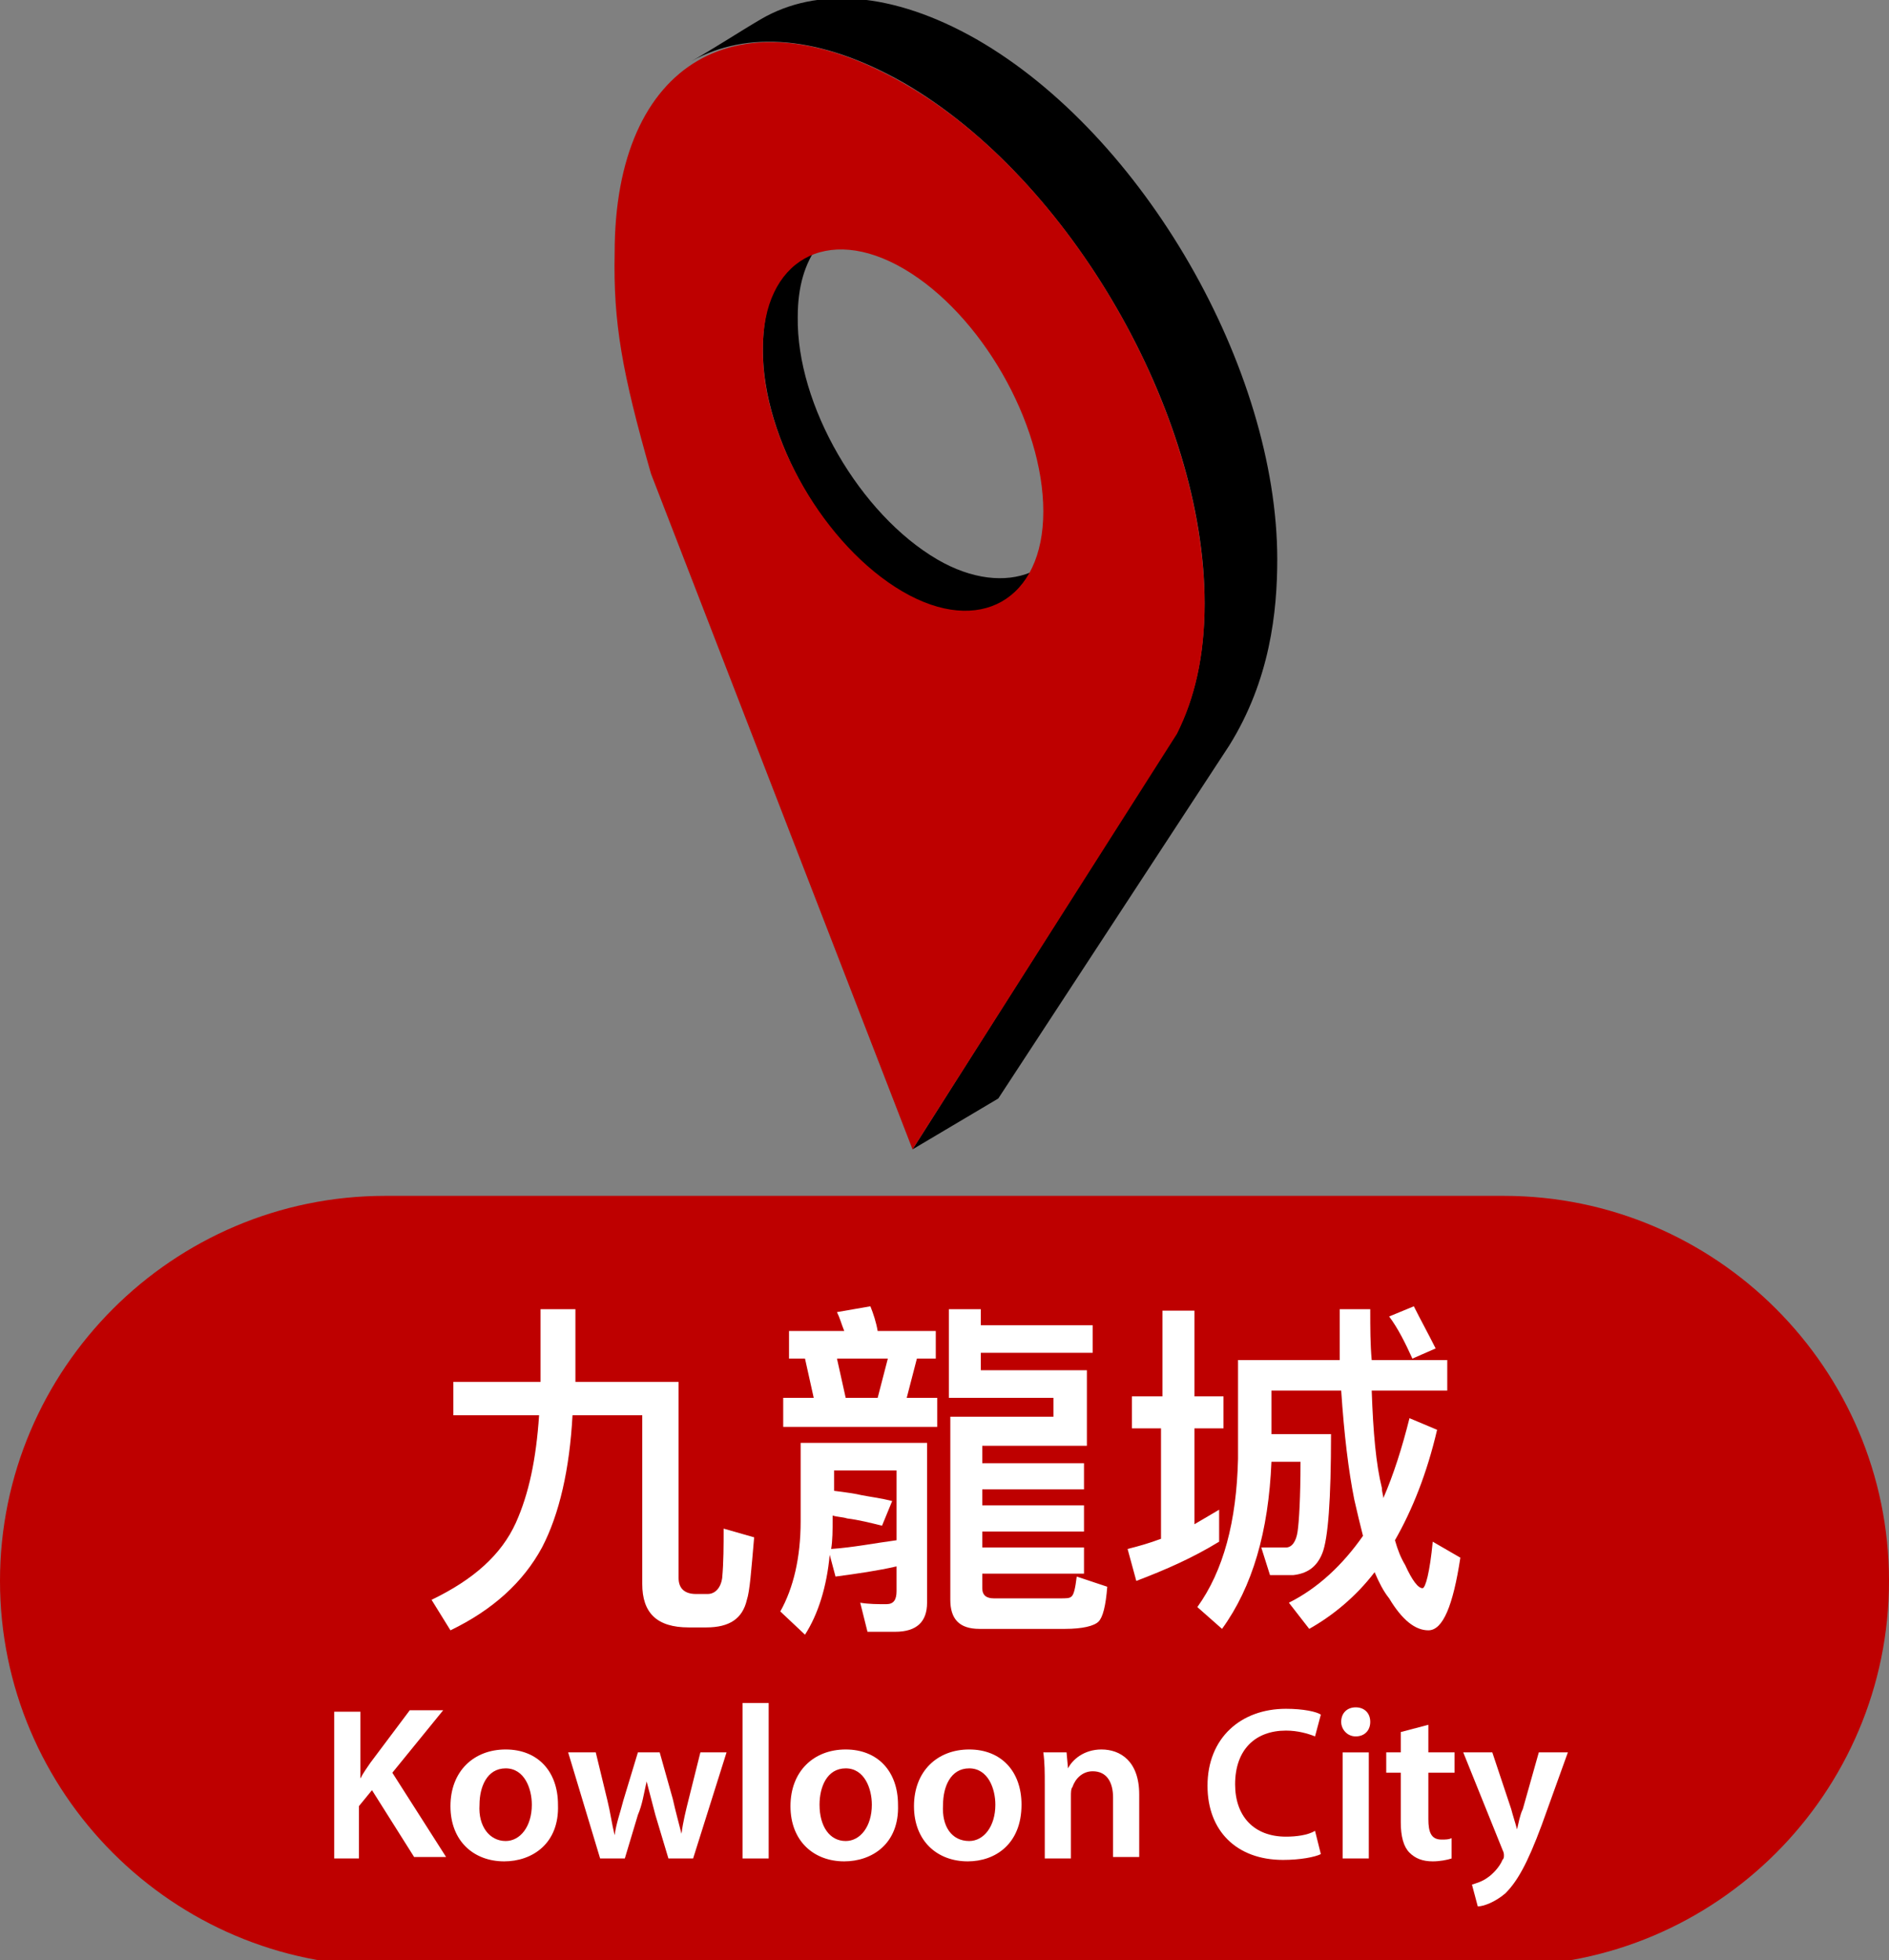 <?xml version="1.0" encoding="utf-8"?>
<!-- Generator: Adobe Illustrator 26.0.1, SVG Export Plug-In . SVG Version: 6.00 Build 0)  -->
<svg version="1.1" id="Layer_1" xmlns="http://www.w3.org/2000/svg" xmlns:xlink="http://www.w3.org/1999/xlink" x="0px" y="0px"
	 width="130px" height="134.9px" viewBox="0 0 130 134.9" style="enable-background:new 0 0 130 134.9;" xml:space="preserve">
<rect x="0" y="0" width="130" height="134.9" fill="#808080" stroke="none"/>
<path style="fill:#BE0000;" d="M103.5,135.3h-77C11.9,135.3,0,123.4,0,108.8v0c0-14.6,11.9-26.5,26.5-26.5h77
	c14.6,0,26.5,11.9,26.5,26.5v0C130,123.4,118.1,135.3,103.5,135.3z"/>
<g>
	<path style="fill:#FFFFFF;" d="M39.6,90.1v5h7.1v13.5c0,0.7,0.4,1.1,1.2,1.1h0.8c0.5,0,0.9-0.4,1-1.1c0.1-1.1,0.1-2.2,0.1-3.4
		l2.1,0.6c-0.2,2.3-0.3,3.7-0.5,4.3c-0.3,1.3-1.2,1.9-2.8,1.9h-1.2c-2.2,0-3.2-1-3.2-3V97.4h-4.8c-0.2,3.7-0.9,6.8-2.1,9.1
		c-1.3,2.4-3.4,4.3-6.3,5.7l-1.3-2.1c2.9-1.4,4.8-3.1,5.8-5.3c0.9-2,1.4-4.4,1.6-7.4h-5.9v-2.3h6v-5H39.6z"/>
	<path style="fill:#FFFFFF;" d="M55.4,112.5l-1.7-1.6c0.9-1.6,1.4-3.7,1.4-6.2v-5.4h8.7v11c0,1.3-0.7,2-2.2,2h-1.9l-0.5-2
		c0.6,0.1,1.2,0.1,1.8,0.1c0.5,0,0.7-0.3,0.7-0.9v-1.7c-1.3,0.3-2.7,0.5-4.2,0.7l-0.4-1.5C56.9,109.2,56.3,111.1,55.4,112.5z
		 M58.1,91.6c-0.2-0.5-0.3-0.9-0.5-1.3l2.3-0.4c0.2,0.5,0.4,1.1,0.5,1.7h4v1.9h-1.3l-0.7,2.7h2.1v2H53.9v-2h2.1l-0.6-2.7h-1.1v-1.9
		H58.1z M60.7,105c-0.8-0.2-1.6-0.4-2.4-0.5c-0.3-0.1-0.7-0.1-1-0.2v0.3c0,0.7,0,1.4-0.1,2c1.5-0.1,3-0.4,4.5-0.6v-4.8h-4.3v1.4
		c0.8,0.1,1.5,0.2,1.9,0.3c0.5,0.1,1.3,0.2,2.1,0.4L60.7,105z M60.4,96.2l0.7-2.7h-3.5l0.6,2.7H60.4z M67.6,94.3h7.2v5.2h-7.2v1.2h7
		v1.8h-7v1.1h7v1.8h-7v1.1h7v1.8h-7v1c0,0.5,0.3,0.7,0.8,0.7H73c0.3,0,0.6,0,0.7-0.1c0.2-0.1,0.3-0.6,0.4-1.4l2.1,0.7
		c-0.1,1.3-0.3,2.1-0.6,2.4c-0.3,0.3-1.1,0.5-2.3,0.5h-5.9c-1.4,0-2-0.7-2-2V97.5h7.1v-1.3h-7.2v-6.1h2.2v1.1h7.7v1.9h-7.7V94.3z"/>
	<path style="fill:#FFFFFF;" d="M80,96.1v-5.9h2.2v5.9h2v2.2h-2v6.6l1.7-1v2.2c-1.8,1.1-3.6,1.9-5.7,2.7l-0.6-2.2
		c0.8-0.2,1.5-0.4,2.3-0.7v-7.6h-2v-2.2H80z M84.1,112.1l-1.7-1.5c1.8-2.5,2.7-5.9,2.8-10.2v-6.8h7c0-1.1,0-2.3,0-3.5h2.1
		c0,1.3,0,2.4,0.1,3.5h5.2v2.1h-5.2c0.1,2.9,0.3,5.1,0.7,6.7c0,0.3,0.1,0.5,0.1,0.7c0.7-1.6,1.3-3.5,1.8-5.5l1.9,0.8
		c-0.7,3-1.7,5.5-2.9,7.6c0.2,0.7,0.4,1.2,0.7,1.7c0.5,1.1,0.9,1.6,1.2,1.6c0.2,0,0.5-1.1,0.7-3.2l1.9,1.1c-0.5,3.3-1.2,5-2.2,5
		c-0.9,0-1.8-0.7-2.7-2.2c-0.4-0.5-0.7-1.1-1-1.8c-1.3,1.7-2.9,3-4.5,3.9l-1.4-1.8c2-1,3.7-2.6,5.1-4.6c-0.2-0.8-0.4-1.6-0.6-2.5
		c-0.4-2-0.7-4.5-0.9-7.5h-4.8v3h4.1c0,4.5-0.2,7.2-0.6,8.2c-0.4,1-1.1,1.4-2,1.5h-1.6l-0.6-1.9h1.7c0.4,0,0.7-0.4,0.8-1.1
		c0.1-0.7,0.2-2.3,0.2-4.8h-2C87.3,105.4,86.2,109.2,84.1,112.1z M98.8,92.8l-1.6,0.7c-0.5-1.1-1-2.1-1.6-2.9l1.7-0.7
		C97.8,90.9,98.3,91.8,98.8,92.8z"/>
	<path style="fill:#FFFFFF;" d="M23,117.8h1.8v4.6h0c0.2-0.4,0.5-0.8,0.7-1.1l2.7-3.6h2.3l-3.5,4.3l3.7,5.8h-2.2l-2.9-4.6l-0.9,1.1
		v3.6H23V117.8z"/>
	<path style="fill:#FFFFFF;" d="M34.7,128.1c-2.1,0-3.7-1.4-3.7-3.8c0-2.4,1.6-3.9,3.8-3.9c2.2,0,3.6,1.5,3.6,3.8
		C38.5,126.9,36.6,128.1,34.7,128.1L34.7,128.1z M34.8,126.7c1,0,1.8-1,1.8-2.5c0-1.1-0.5-2.5-1.8-2.5c-1.3,0-1.8,1.3-1.8,2.5
		C32.9,125.7,33.7,126.7,34.8,126.7L34.8,126.7z"/>
	<path style="fill:#FFFFFF;" d="M41,120.6l0.8,3.3c0.2,0.8,0.3,1.6,0.5,2.4h0c0.1-0.8,0.4-1.6,0.6-2.4l1-3.3h1.5l0.9,3.2
		c0.2,0.9,0.4,1.6,0.6,2.4h0c0.1-0.8,0.3-1.6,0.5-2.4l0.8-3.2h1.8l-2.3,7.3h-1.7l-0.9-3c-0.2-0.8-0.4-1.5-0.6-2.3h0
		c-0.2,0.9-0.3,1.6-0.6,2.3l-0.9,3h-1.7l-2.2-7.3H41z"/>
	<path style="fill:#FFFFFF;" d="M51.1,117.2h1.8v10.7h-1.8V117.2z"/>
	<path style="fill:#FFFFFF;" d="M58.1,128.1c-2.1,0-3.7-1.4-3.7-3.8c0-2.4,1.6-3.9,3.8-3.9c2.2,0,3.6,1.5,3.6,3.8
		C61.9,126.9,60,128.1,58.1,128.1L58.1,128.1z M58.2,126.7c1,0,1.8-1,1.8-2.5c0-1.1-0.5-2.5-1.8-2.5c-1.3,0-1.8,1.3-1.8,2.5
		C56.4,125.7,57.1,126.7,58.2,126.7L58.2,126.7z"/>
	<path style="fill:#FFFFFF;" d="M66.6,128.1c-2.1,0-3.7-1.4-3.7-3.8c0-2.4,1.6-3.9,3.8-3.9c2.2,0,3.6,1.5,3.6,3.8
		C70.3,126.9,68.5,128.1,66.6,128.1L66.6,128.1z M66.7,126.7c1,0,1.8-1,1.8-2.5c0-1.1-0.5-2.5-1.8-2.5c-1.3,0-1.8,1.3-1.8,2.5
		C64.8,125.7,65.5,126.7,66.7,126.7L66.7,126.7z"/>
	<path style="fill:#FFFFFF;" d="M71.9,122.8c0-0.8,0-1.5-0.1-2.2h1.6l0.1,1.1h0c0.3-0.6,1.1-1.3,2.3-1.3c1.3,0,2.6,0.8,2.6,3.1v4.3
		h-1.8v-4.1c0-1-0.4-1.8-1.4-1.8c-0.7,0-1.2,0.5-1.4,1.1c-0.1,0.1-0.1,0.4-0.1,0.6v4.3h-1.8V122.8z"/>
	<path style="fill:#FFFFFF;" d="M90.9,127.6c-0.4,0.2-1.4,0.4-2.6,0.4c-3.2,0-5.2-2-5.2-5.1c0-3.3,2.3-5.3,5.4-5.3
		c1.2,0,2.1,0.2,2.4,0.4l-0.4,1.5c-0.5-0.2-1.2-0.4-2-0.4c-2.1,0-3.5,1.3-3.5,3.7c0,2.2,1.3,3.6,3.5,3.6c0.7,0,1.5-0.1,2-0.4
		L90.9,127.6z"/>
	<path style="fill:#FFFFFF;" d="M93.3,119.5c-0.6,0-1-0.5-1-1c0-0.6,0.4-1,1-1c0.6,0,1,0.4,1,1C94.3,119.1,93.9,119.5,93.3,119.5
		L93.3,119.5z M92.4,127.9v-7.3h1.8v7.3H92.4z"/>
	<path style="fill:#FFFFFF;" d="M98.3,118.7v1.9h1.8v1.4h-1.8v3.2c0,0.9,0.2,1.4,0.9,1.4c0.3,0,0.5,0,0.7-0.1l0,1.4
		c-0.3,0.1-0.8,0.2-1.3,0.2c-0.7,0-1.2-0.2-1.6-0.6c-0.4-0.4-0.6-1.1-0.6-2.1V122h-1v-1.4h1v-1.4L98.3,118.7z"/>
	<path style="fill:#FFFFFF;" d="M102.7,120.6l1.3,3.9c0.1,0.4,0.3,1,0.4,1.4h0c0.1-0.4,0.2-1,0.4-1.4l1.1-3.9h2l-1.8,5
		c-1,2.7-1.7,3.9-2.5,4.7c-0.7,0.6-1.5,0.9-1.9,0.9l-0.4-1.5c0.3-0.1,0.7-0.2,1.1-0.5c0.3-0.2,0.8-0.7,1-1.2
		c0.1-0.1,0.1-0.2,0.1-0.3c0-0.1,0-0.2-0.1-0.4l-2.7-6.7H102.7z"/>
</g>
<g>
	<path d="M64.5,38.5c-5.3-3.1-9.7-10.6-9.6-16.7c0-2.1,0.5-3.7,1.4-4.9c-2.4,0.7-3.8,3.4-3.8,7.2c0,6.1,4.3,13.6,9.6,16.7
		c3.9,2.2,7.2,1.5,8.8-1.4C69.2,40.1,66.9,39.9,64.5,38.5z"/>
	<path d="M62.2,5.7c-5.8-3.3-10.8-3.6-14.6-1.5c1.6-0.9,3.1-1.9,4.8-2.9c3.8-2.2,9-1.9,14.8,1.4c11.5,6.6,20.7,22.7,20.7,35.8
		c0,3.6-0.5,8.3-3.3,12.8L68.7,75.6l-5.9,3.5l18.2-28.7c1.2-2.3,1.9-5.3,1.9-8.9C82.9,28.4,73.6,12.3,62.2,5.7z"/>
</g>
<path style="fill:#BE0000;" d="M82.9,41.6c0,3.6-0.7,6.5-1.9,8.9L62.8,79.1l-18-46.5c-2-7-2.6-10.4-2.5-15.2
	c0-13.2,8.6-18.2,20-11.6C73.6,12.3,82.9,28.4,82.9,41.6z M62.1,40.7c5.3,3.1,9.7,0.6,9.7-5.5c0-6.1-4.3-13.6-9.6-16.7
	c-5.3-3.1-9.7-0.6-9.7,5.5C52.4,30.1,56.8,37.6,62.1,40.7L62.1,40.7"/>
</svg>

